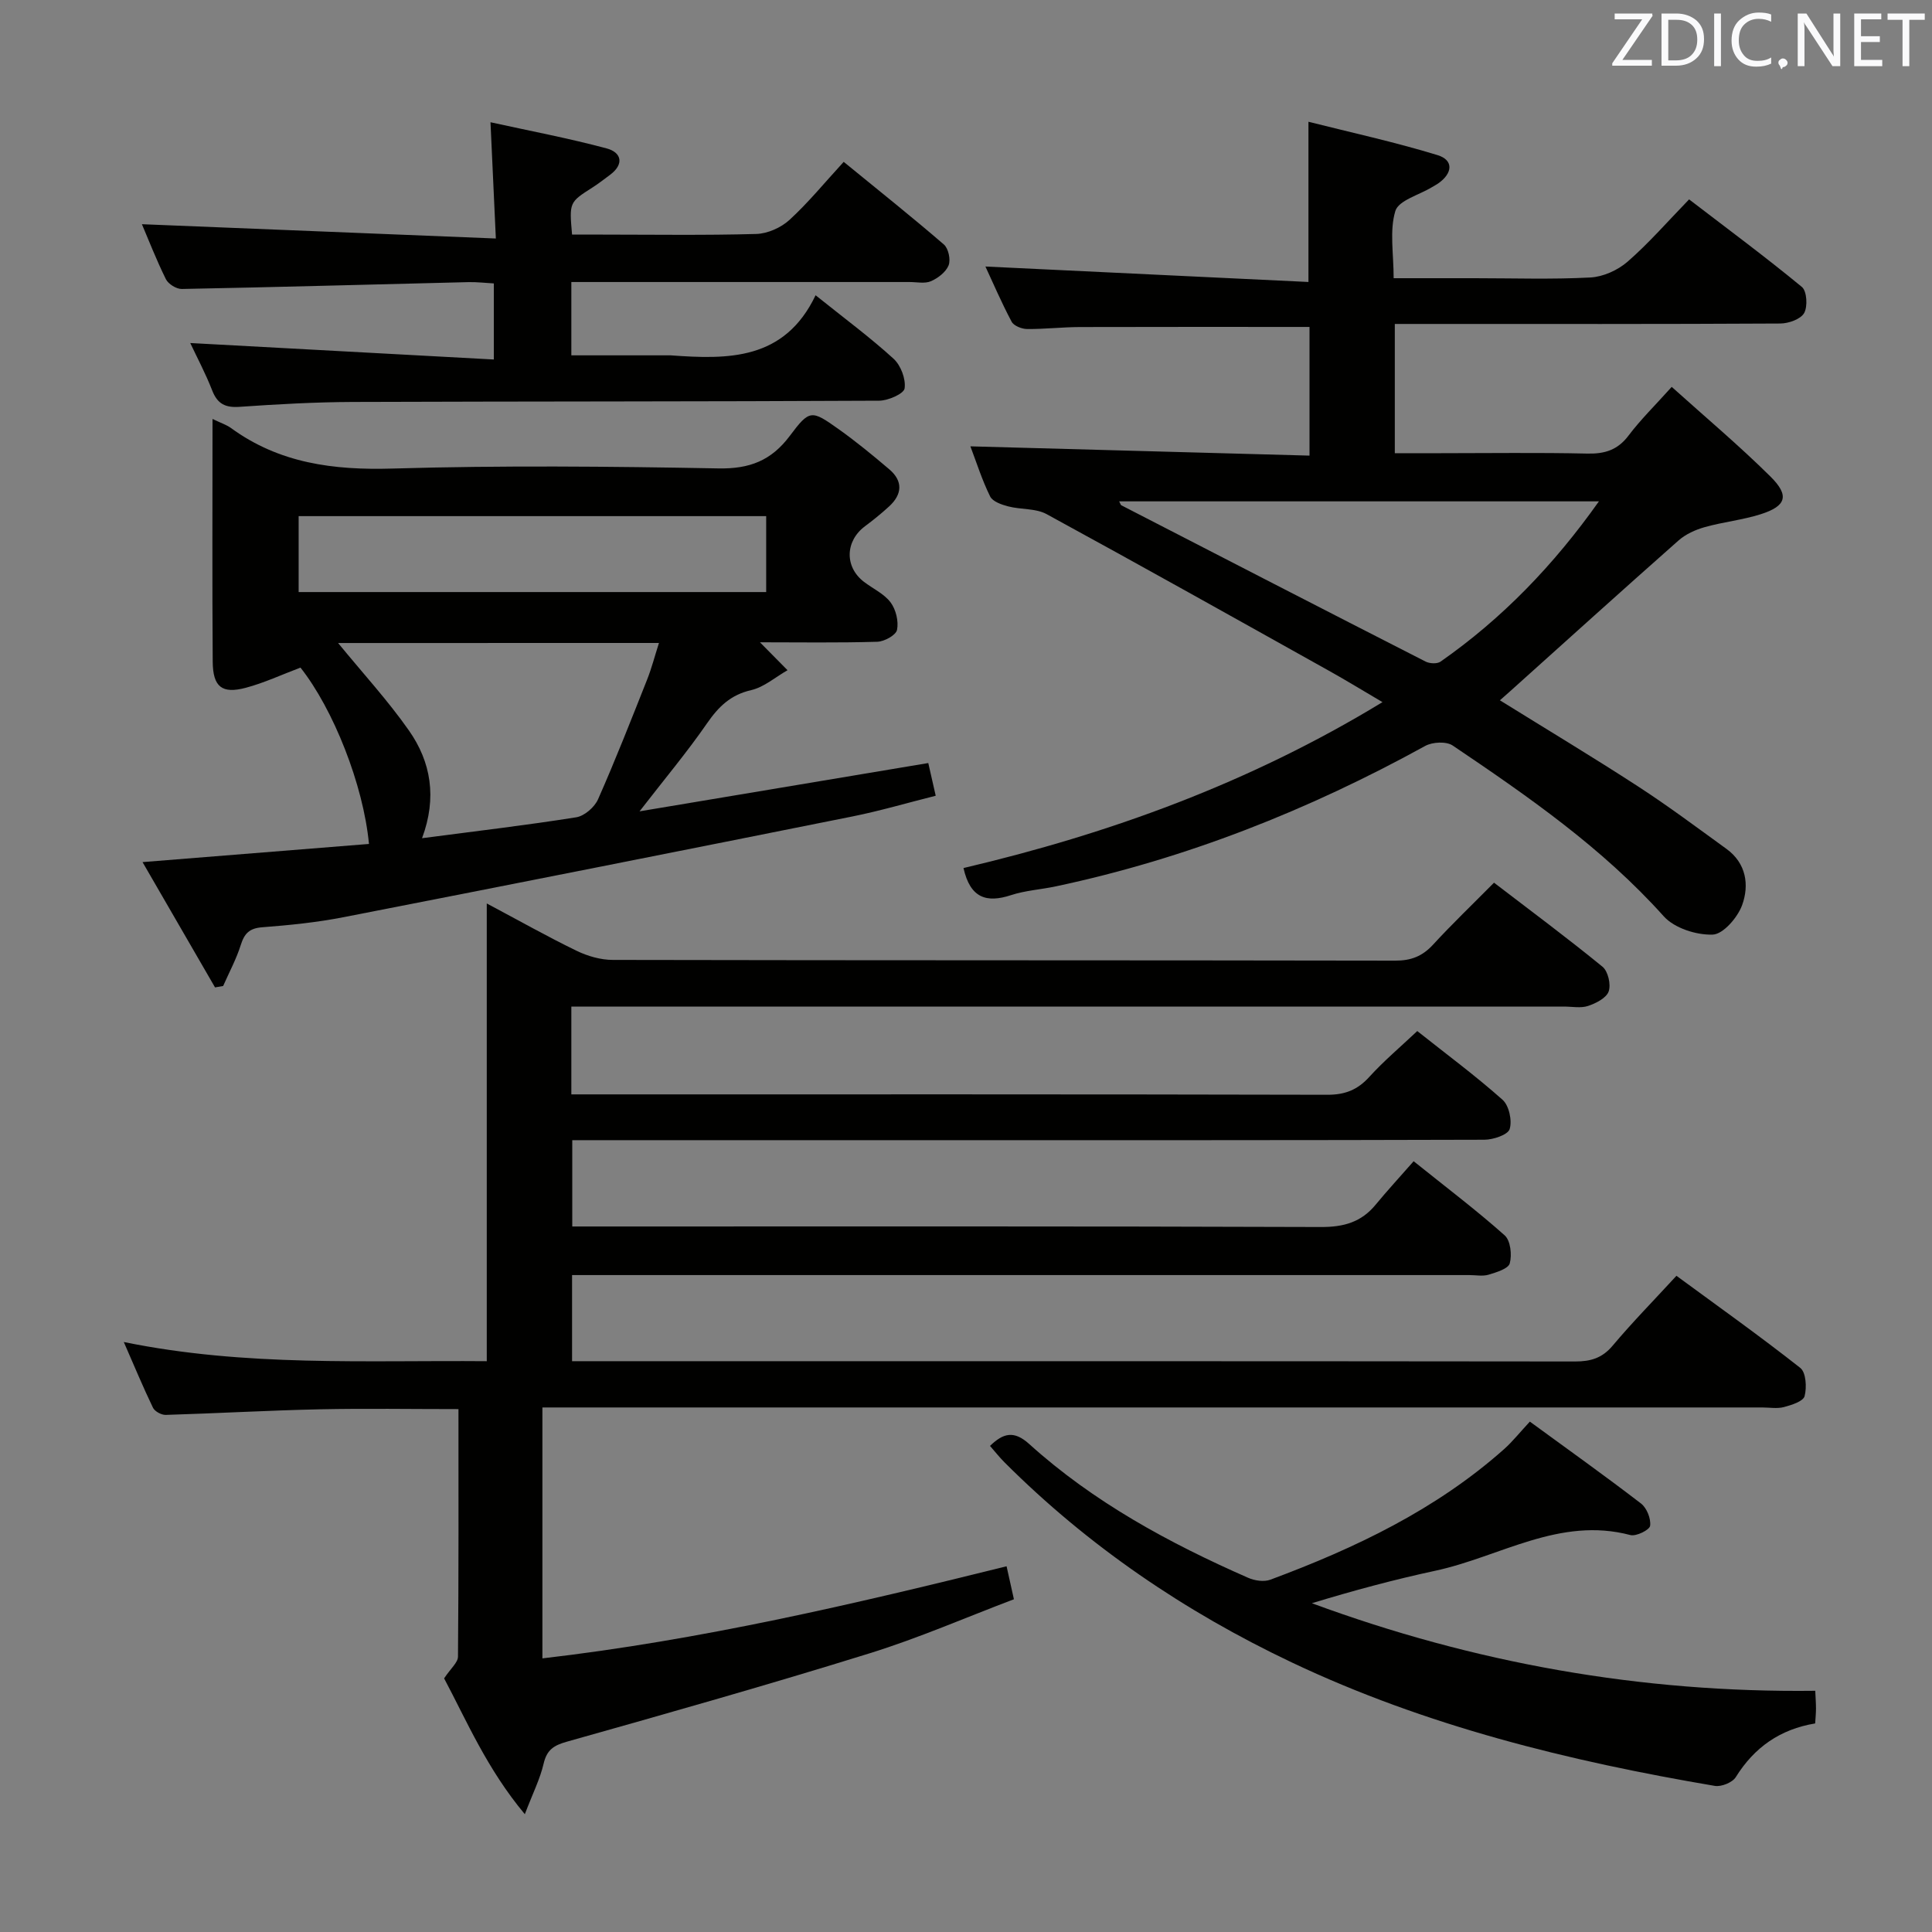 <svg enable-background="new 0 0 400 400" viewBox="0 0 400 400" xmlns="http://www.w3.org/2000/svg"><rect x="0" y="0" width="400" height="400" fill="#808080" stroke="none"/><path d="m91.95 347.49c1.35-2.05 2.85-3.26 2.87-4.49.15-16.97.1-33.94.1-51.26-9.82 0-19.27-.16-28.7.04-10.64.23-21.27.84-31.9 1.16-.89.03-2.28-.72-2.65-1.49-2.05-4.25-3.86-8.62-6.04-13.6 25.27 5.16 50.01 3.76 75.15 3.97 0-31.62 0-62.72 0-94.77 6.68 3.55 12.55 6.87 18.6 9.8 2.28 1.11 4.99 1.89 7.51 1.89 54 .11 107.99.05 161.99.15 3.28.01 5.62-.92 7.82-3.31 3.94-4.29 8.16-8.32 12.62-12.83 7.61 5.83 15.17 11.44 22.46 17.4 1.15.94 1.78 3.68 1.28 5.11-.48 1.37-2.63 2.46-4.27 3.01-1.5.5-3.3.13-4.96.13-66.33 0-132.66 0-198.98 0-2.12 0-4.24 0-6.56 0v18.18h6.02c50.16 0 100.32-.04 150.49.08 3.67.01 6.26-1.01 8.69-3.69 3-3.3 6.44-6.2 9.94-9.5 6.07 4.82 12.09 9.27 17.66 14.23 1.34 1.19 2.01 4.3 1.47 6.06-.37 1.19-3.39 2.2-5.23 2.21-38.66.12-77.33.09-115.99.09-24.15 0-48.3 0-72.86 0v17.87h5.51c49.83 0 99.66-.07 149.49.11 4.72.02 8.36-1 11.34-4.63 2.43-2.95 5.03-5.76 7.86-8.99 6.87 5.51 13.07 10.2 18.85 15.35 1.21 1.08 1.53 4.03 1.05 5.79-.3 1.12-2.76 1.86-4.38 2.35-1.22.37-2.64.08-3.98.08-59.83 0-119.66 0-179.48 0-1.98 0-3.96 0-6.3 0v17.83h5.19c67.49 0 134.99-.02 202.48.06 3.22 0 5.6-.69 7.77-3.27 4.05-4.82 8.48-9.33 13.21-14.47 8.69 6.38 17.33 12.52 25.64 19.07 1.19.93 1.37 4.05.89 5.85-.29 1.08-2.7 1.84-4.28 2.26-1.4.37-2.98.08-4.48.08-81.99 0-163.99 0-245.98 0-2.12 0-4.24 0-6.58 0v51.95c32.62-3.78 64.3-11.18 96.1-19.07.55 2.46.94 4.22 1.52 6.83-9.86 3.73-19.72 8.04-29.94 11.21-20.75 6.45-41.67 12.38-62.59 18.27-2.77.78-4.17 1.69-4.84 4.56-.73 3.14-2.23 6.11-3.89 10.46-7.83-9.37-12-19.25-16.71-28.12z" fill="#010100"/><path d="m200.91 92.41c23.57.64 46.64 1.27 70.21 1.92 0-9.44 0-18.13 0-26.64-15.96 0-31.74-.03-47.52.02-3.66.01-7.31.44-10.96.41-1.1-.01-2.74-.66-3.19-1.51-2.09-3.92-3.84-8.02-5.43-11.43 22.31 1.07 44.56 2.13 66.88 3.2 0-11.56 0-21.77 0-33.17 8.73 2.2 17.85 4.19 26.74 6.91 3.36 1.03 3.14 3.77.09 5.88-.41.28-.86.51-1.29.77-2.63 1.6-6.89 2.72-7.55 4.92-1.23 4.08-.35 8.79-.35 13.91h16.76c8 0 16.01.27 23.98-.15 2.64-.14 5.67-1.51 7.69-3.27 4.38-3.81 8.22-8.24 12.74-12.9 8 6.13 15.84 11.94 23.35 18.13 1.04.86 1.23 4.05.47 5.4-.72 1.28-3.22 2.16-4.94 2.17-24.66.14-49.31.09-73.97.09-1.82 0-3.64 0-5.84 0v26.76h9.36c10.16 0 20.33-.15 30.49.08 3.63.08 6.29-.74 8.55-3.74 2.48-3.29 5.46-6.2 8.93-10.07 6.99 6.29 13.98 12.16 20.44 18.56 3.99 3.95 3.29 6.11-2 7.8-3.77 1.2-7.79 1.6-11.61 2.68-1.93.54-3.95 1.46-5.43 2.77-11.7 10.34-23.28 20.81-34.89 31.24-.59.53-1.18 1.04-2.08 1.84 9.76 6.06 19.27 11.77 28.57 17.81 6.27 4.07 12.27 8.56 18.33 12.95 4.1 2.97 4.76 7.47 3.25 11.64-.93 2.56-3.92 6.03-6.09 6.11-3.39.12-7.94-1.34-10.14-3.79-12.7-14.17-28.12-24.85-43.7-35.36-1.32-.89-4.19-.74-5.69.09-24.15 13.29-49.5 23.35-76.51 29.08-3.07.65-6.28.84-9.24 1.81-5.06 1.66-8.44.63-9.84-5.61 30.14-7.09 59.17-17.56 86.75-34.35-4.12-2.42-7.57-4.54-11.11-6.51-19.44-10.86-38.87-21.75-58.42-32.41-2.27-1.24-5.34-.92-7.97-1.61-1.36-.35-3.21-1-3.73-2.05-1.68-3.4-2.82-7.04-4.09-10.38zm30.8 11.39c.29.54.32.75.44.81 20.99 10.81 41.97 21.63 63 32.36.84.43 2.39.51 3.09.02 12.78-8.93 23.43-19.97 32.8-33.19-33.49 0-66.3 0-99.33 0z" fill="#010100"/><path d="m44 86.74c1.79.86 2.91 1.22 3.81 1.87 10.03 7.32 21.25 8.76 33.45 8.4 22.48-.66 44.99-.45 67.48-.03 6.46.12 10.94-1.61 14.79-6.75 4.1-5.48 4.49-5.36 10.04-1.42 3.65 2.59 7.13 5.45 10.54 8.35 2.87 2.44 2.7 5.17-.01 7.67-1.59 1.46-3.28 2.83-5.01 4.12-4.12 3.07-4.26 8.43-.21 11.52 1.85 1.41 4.16 2.46 5.5 4.24 1.11 1.48 1.7 3.92 1.34 5.7-.22 1.09-2.63 2.42-4.09 2.46-8.09.24-16.18.11-24.29.11 2.05 2.08 3.88 3.93 5.71 5.78-2.5 1.42-4.84 3.5-7.52 4.12-4.27.98-6.75 3.42-9.13 6.85-4.13 5.98-8.82 11.57-13.99 18.25 20.45-3.42 39.82-6.66 59.78-10 .47 2.05.93 4.07 1.54 6.77-5.79 1.45-11.45 3.12-17.2 4.28-35.13 7.04-70.27 14.01-105.43 20.87-5.53 1.08-11.18 1.65-16.8 2.08-2.65.2-3.69 1.26-4.45 3.66-.92 2.93-2.41 5.68-3.65 8.5-.56.1-1.12.19-1.68.29-4.92-8.51-9.85-17.01-15.01-25.94 16.26-1.3 31.57-2.53 46.88-3.76-1.15-12.25-7.4-27.95-14.18-36.51-3.91 1.47-7.53 3.17-11.33 4.18-4.92 1.3-6.8-.17-6.84-5.41-.12-16.49-.04-32.98-.04-50.25zm26 46.39c5.14 6.28 10.32 11.91 14.67 18.12 4.54 6.47 5.85 13.88 2.71 22.29 11.29-1.48 21.64-2.69 31.93-4.33 1.69-.27 3.79-2.09 4.51-3.73 3.62-8.18 6.88-16.51 10.18-24.83.92-2.33 1.55-4.78 2.43-7.53-22.67.01-44.43.01-66.43.01zm88.63-10.55c0-5.66 0-10.72 0-15.72-32.54 0-64.7 0-96.8 0v15.72z" fill="#010100"/><path d="m168.86 61.13c6.13 4.91 11.36 8.78 16.14 13.14 1.5 1.37 2.57 4.2 2.29 6.14-.16 1.12-3.41 2.54-5.28 2.55-36.32.19-72.65.13-108.97.26-7.81.03-15.63.47-23.43 1.01-2.96.21-4.59-.6-5.68-3.4-1.38-3.54-3.18-6.91-4.54-9.81 20.69 1.12 41.56 2.26 62.85 3.41 0-5.97 0-10.55 0-15.75-1.72-.09-3.48-.31-5.23-.27-19.79.48-39.58 1.04-59.37 1.42-1.12.02-2.79-1.02-3.29-2.02-1.98-4-3.6-8.18-4.97-11.39 23.94.97 48.08 1.94 73.28 2.96-.39-8.48-.73-15.8-1.11-24.07 8.09 1.78 16.16 3.3 24.06 5.42 3.06.82 3.68 3.24.69 5.47-1.2.89-2.38 1.82-3.64 2.62-4.8 3.07-4.81 3.05-4.22 9.75h6.15c10.66 0 21.33.17 31.99-.13 2.34-.07 5.11-1.3 6.86-2.9 3.9-3.57 7.27-7.71 11.24-12.03 7.49 6.12 14.23 11.49 20.74 17.11.94.81 1.44 3.14.98 4.31-.55 1.39-2.19 2.65-3.65 3.29-1.27.55-2.95.17-4.45.17-21.33 0-42.66 0-63.98 0-1.95 0-3.9 0-6.03 0v15.18h20.05c.17 0 .33-.01.5 0 11.88.86 23.56 1.08 30.02-12.44z" fill="#010100"/><path d="m316.74 294.33c7.85 5.74 15.54 11.21 23.02 16.96 1.19.92 2.08 3.15 1.88 4.61-.12.86-2.89 2.23-4.08 1.92-14.66-3.89-27.01 4.51-40.37 7.38-8.56 1.84-17.02 4.12-25.58 6.73 33.52 12.37 68.11 18.57 104.22 18.13.06 1.45.15 2.56.15 3.67 0 .98-.1 1.97-.17 3.09-7.26 1.2-12.6 4.95-16.44 11.12-.69 1.11-2.99 2.04-4.33 1.81-30.2-5.12-59.84-12.4-87.63-25.58-22.06-10.47-42.11-24.07-59.46-41.43-1.04-1.04-1.95-2.21-2.98-3.38 2.74-2.66 4.96-3.25 8.12-.39 13.34 12.05 28.97 20.51 45.31 27.69 1.35.6 3.29.89 4.61.4 17.54-6.52 34.3-14.49 48.45-27.08 1.73-1.56 3.18-3.39 5.28-5.65z" fill="#010100"/><g fill="#fafafb"><path d="m342.2 3.2-6.3 9.2h6.1v1.2h-8.2v-.5l6.2-9.1h-5.7v-1.2h7.8v.4z"/><path d="m344 13.7v-10.9h3.1c1.6 0 3 .5 4.1 1.4 1.1 1 1.6 2.2 1.6 3.9s-.5 3-1.6 4-2.5 1.5-4.2 1.5h-3zm1.4-9.6v8.4h1.6c1.4 0 2.5-.4 3.2-1.1.8-.8 1.2-1.8 1.2-3.2s-.4-2.4-1.2-3.1-1.8-1-3.1-1z"/><path d="m356.3 2.8v10.9h-1.4v-10.9z"/><path d="m366.6 13.2c-.8.4-1.8.6-3 .6-1.6 0-2.8-.5-3.7-1.5s-1.4-2.3-1.4-3.9c0-1.7.5-3.2 1.6-4.2s2.4-1.6 4-1.6c1 0 1.9.1 2.6.4v1.5c-.8-.4-1.6-.6-2.6-.6-1.2 0-2.2.4-3 1.2s-1.1 1.9-1.1 3.3c0 1.3.4 2.3 1.1 3.1s1.6 1.1 2.8 1.1c1.1 0 2-.2 2.8-.7v1.3z"/><path d="m368.2 13c0-.3.1-.5.3-.6.2-.2.4-.3.6-.3.3 0 .5.1.7.3s.3.4.3.6-.1.5-.3.6c-.2.2-.4.3-.7.3-.3 1-.5-.1-.6-.3-.2-.2-.3-.4-.3-.6z"/><path d="m381.1 13.7h-1.7l-5.5-8.4c-.2-.2-.3-.5-.4-.7 0 .2.1.8.1 1.5v7.6h-1.4v-10.9h1.8l5.3 8.3c.3.4.4.6.4.8 0-.3-.1-.8-.1-1.6v-7.5h1.4v10.9z"/><path d="m389.7 13.7h-5.8v-10.9h5.6v1.2h-4.2v3.5h3.9v1.2h-3.9v3.7h4.4z"/><path d="m398.4 4.1h-3.1v9.6h-1.4v-9.6h-3.1v-1.3h7.7v1.3z"/></g></svg>